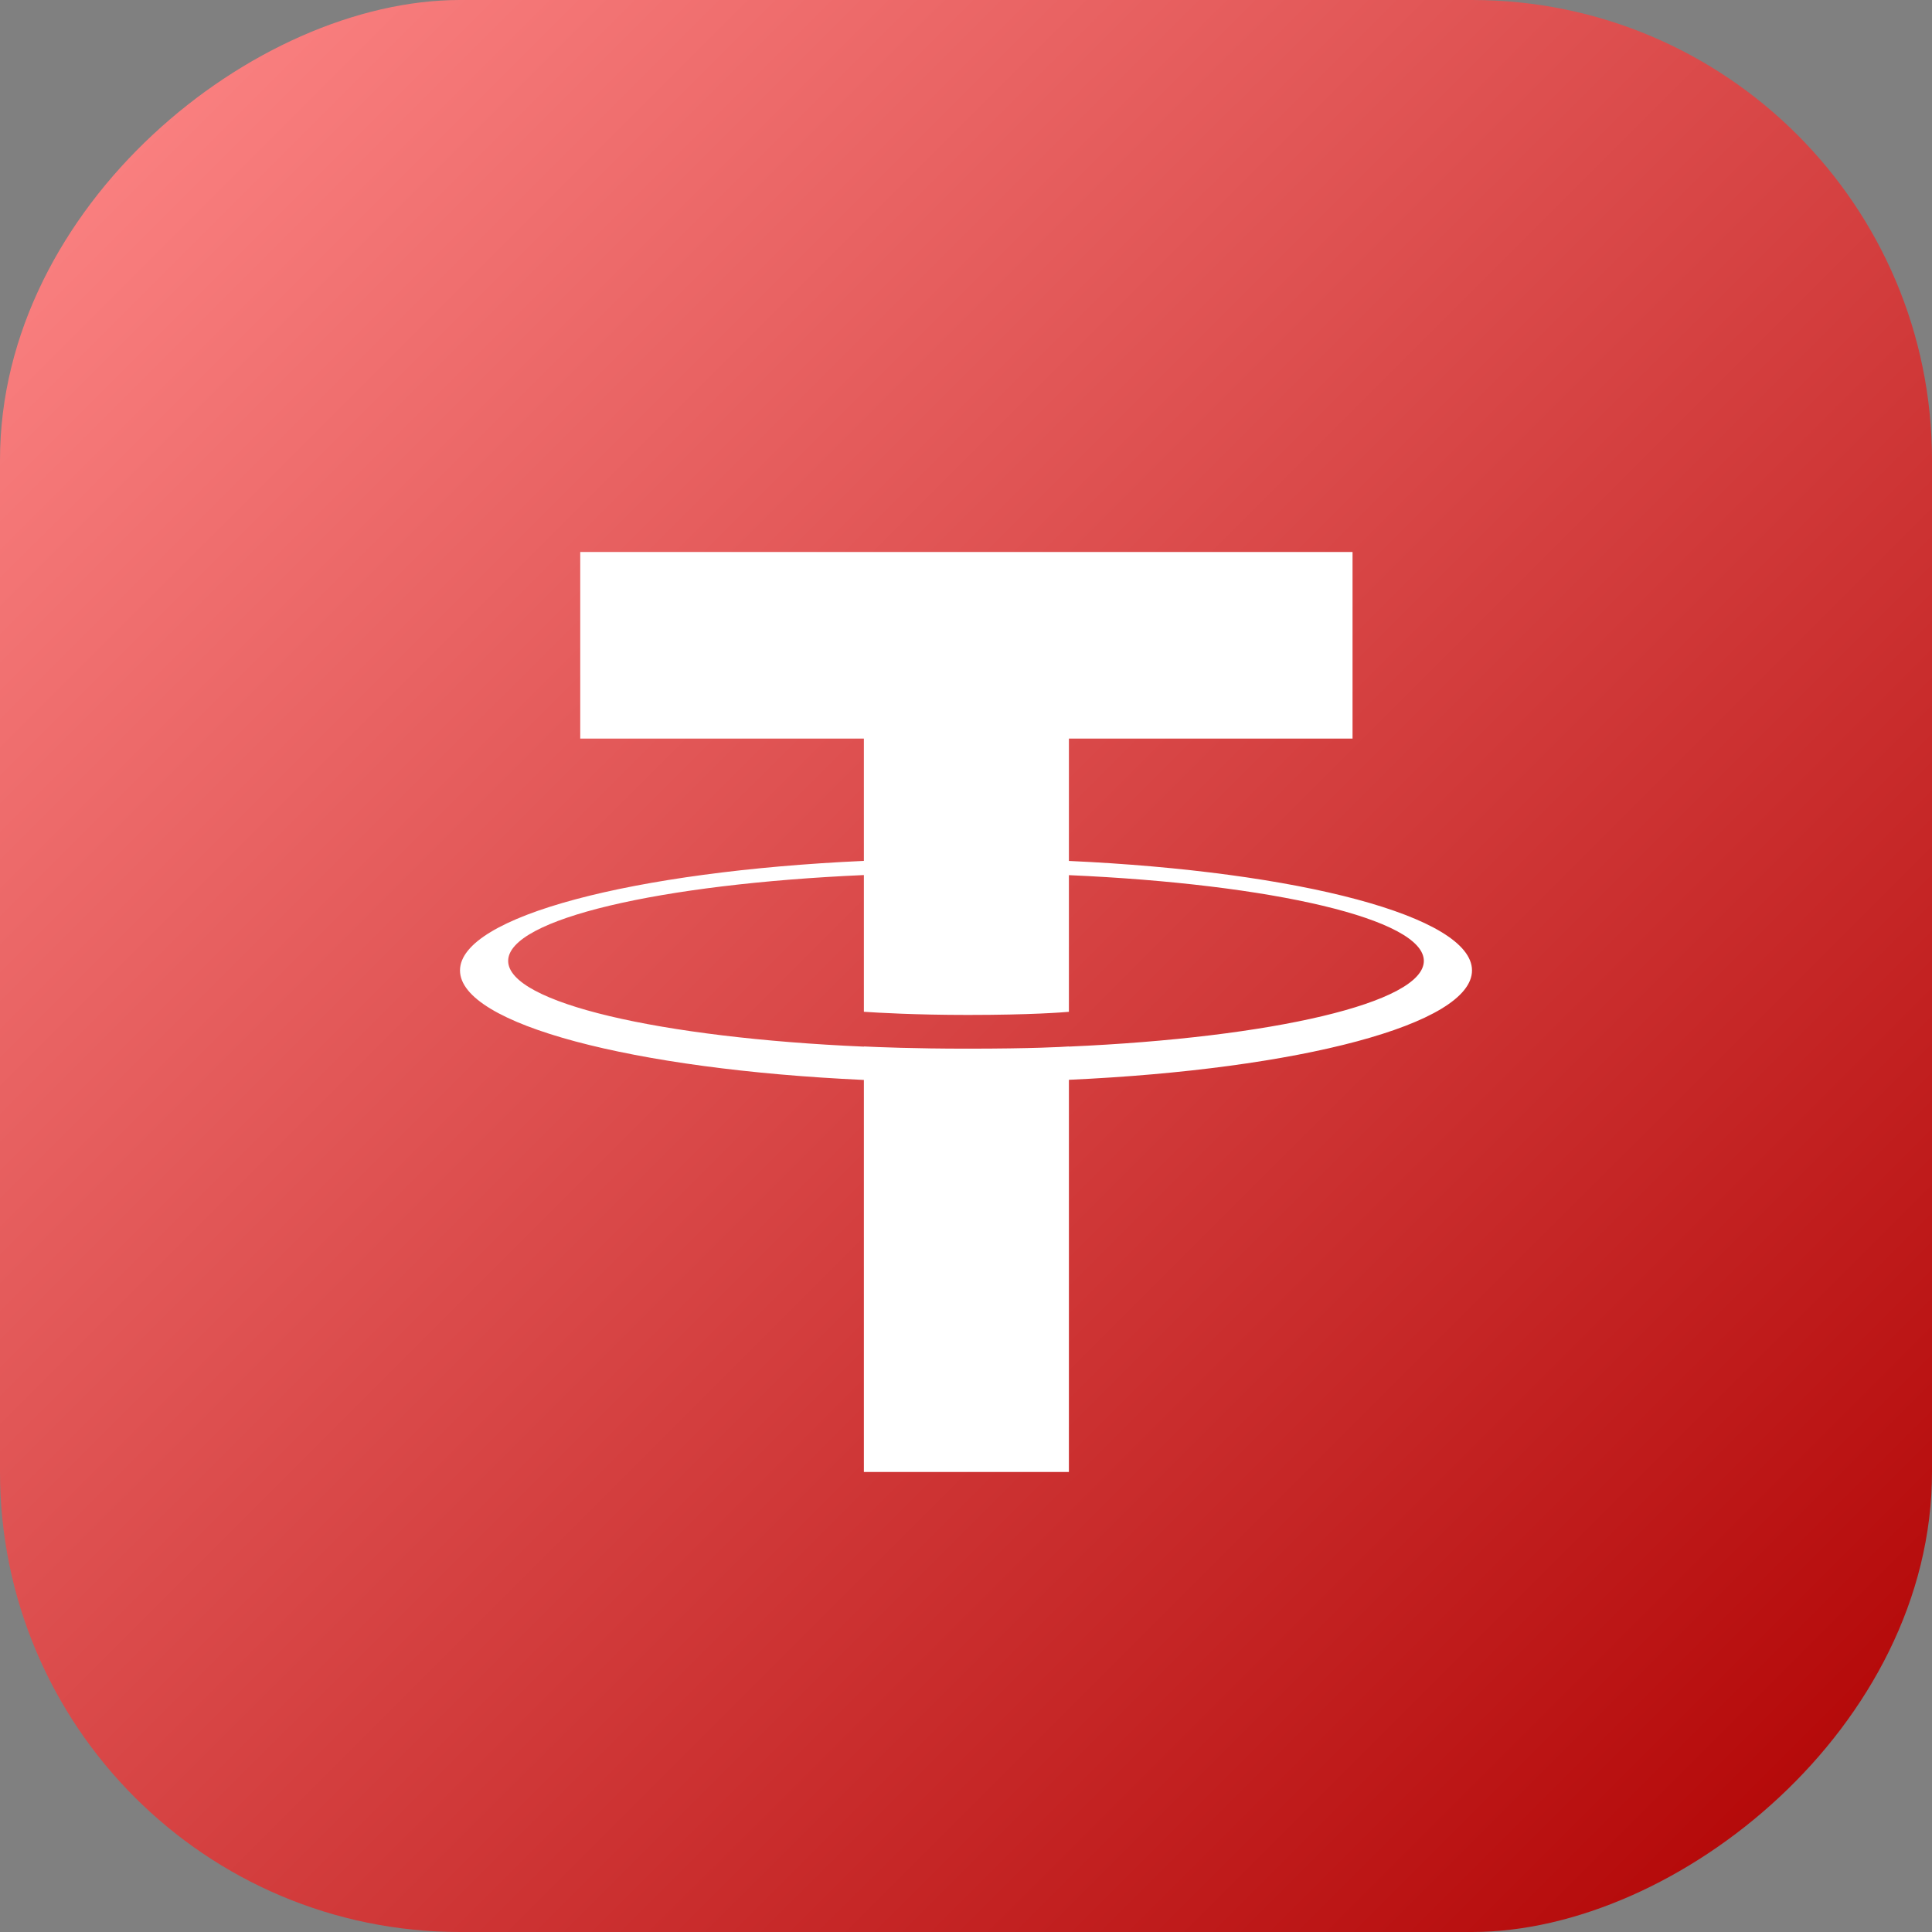 <svg width="42" height="42" viewBox="0 0 42 42" fill="none" xmlns="http://www.w3.org/2000/svg">
<rect x="0" y="0" width="42" height="42" fill="#808080" stroke="none"/>
<rect y="42" width="42" height="42" rx="10" transform="rotate(-90 0 42)" fill="url(#paint0_linear_1025_4659)"/>
<path fill-rule="evenodd" clip-rule="evenodd" d="M23.237 18.716V16.056H29.403V12H12.614V16.056H18.78V18.715C13.769 18.942 10 19.922 10 21.096C10 22.269 13.769 23.248 18.78 23.477V32H23.237V23.474C28.24 23.247 32 22.268 32 21.096C32 19.923 28.24 18.944 23.237 18.716ZM23.237 22.752V22.749C23.112 22.758 22.466 22.797 21.025 22.797C19.875 22.797 19.065 22.763 18.78 22.749V22.753C14.352 22.56 11.047 21.799 11.047 20.889C11.047 19.979 14.352 19.218 18.78 19.023V21.995C19.07 22.015 19.899 22.064 21.044 22.064C22.419 22.064 23.108 22.007 23.237 21.996V19.025C27.656 19.219 30.953 19.98 30.953 20.889C30.953 21.799 27.656 22.558 23.237 22.752Z" fill="white"/>
<defs>
<linearGradient id="paint0_linear_1025_4659" x1="-3.7541e-06" y1="84" x2="42.012" y2="42.012" gradientUnits="userSpaceOnUse">
<stop stop-color="#AF0000"/>
<stop offset="1" stop-color="#FF8989"/>
</linearGradient>
</defs>
</svg>
